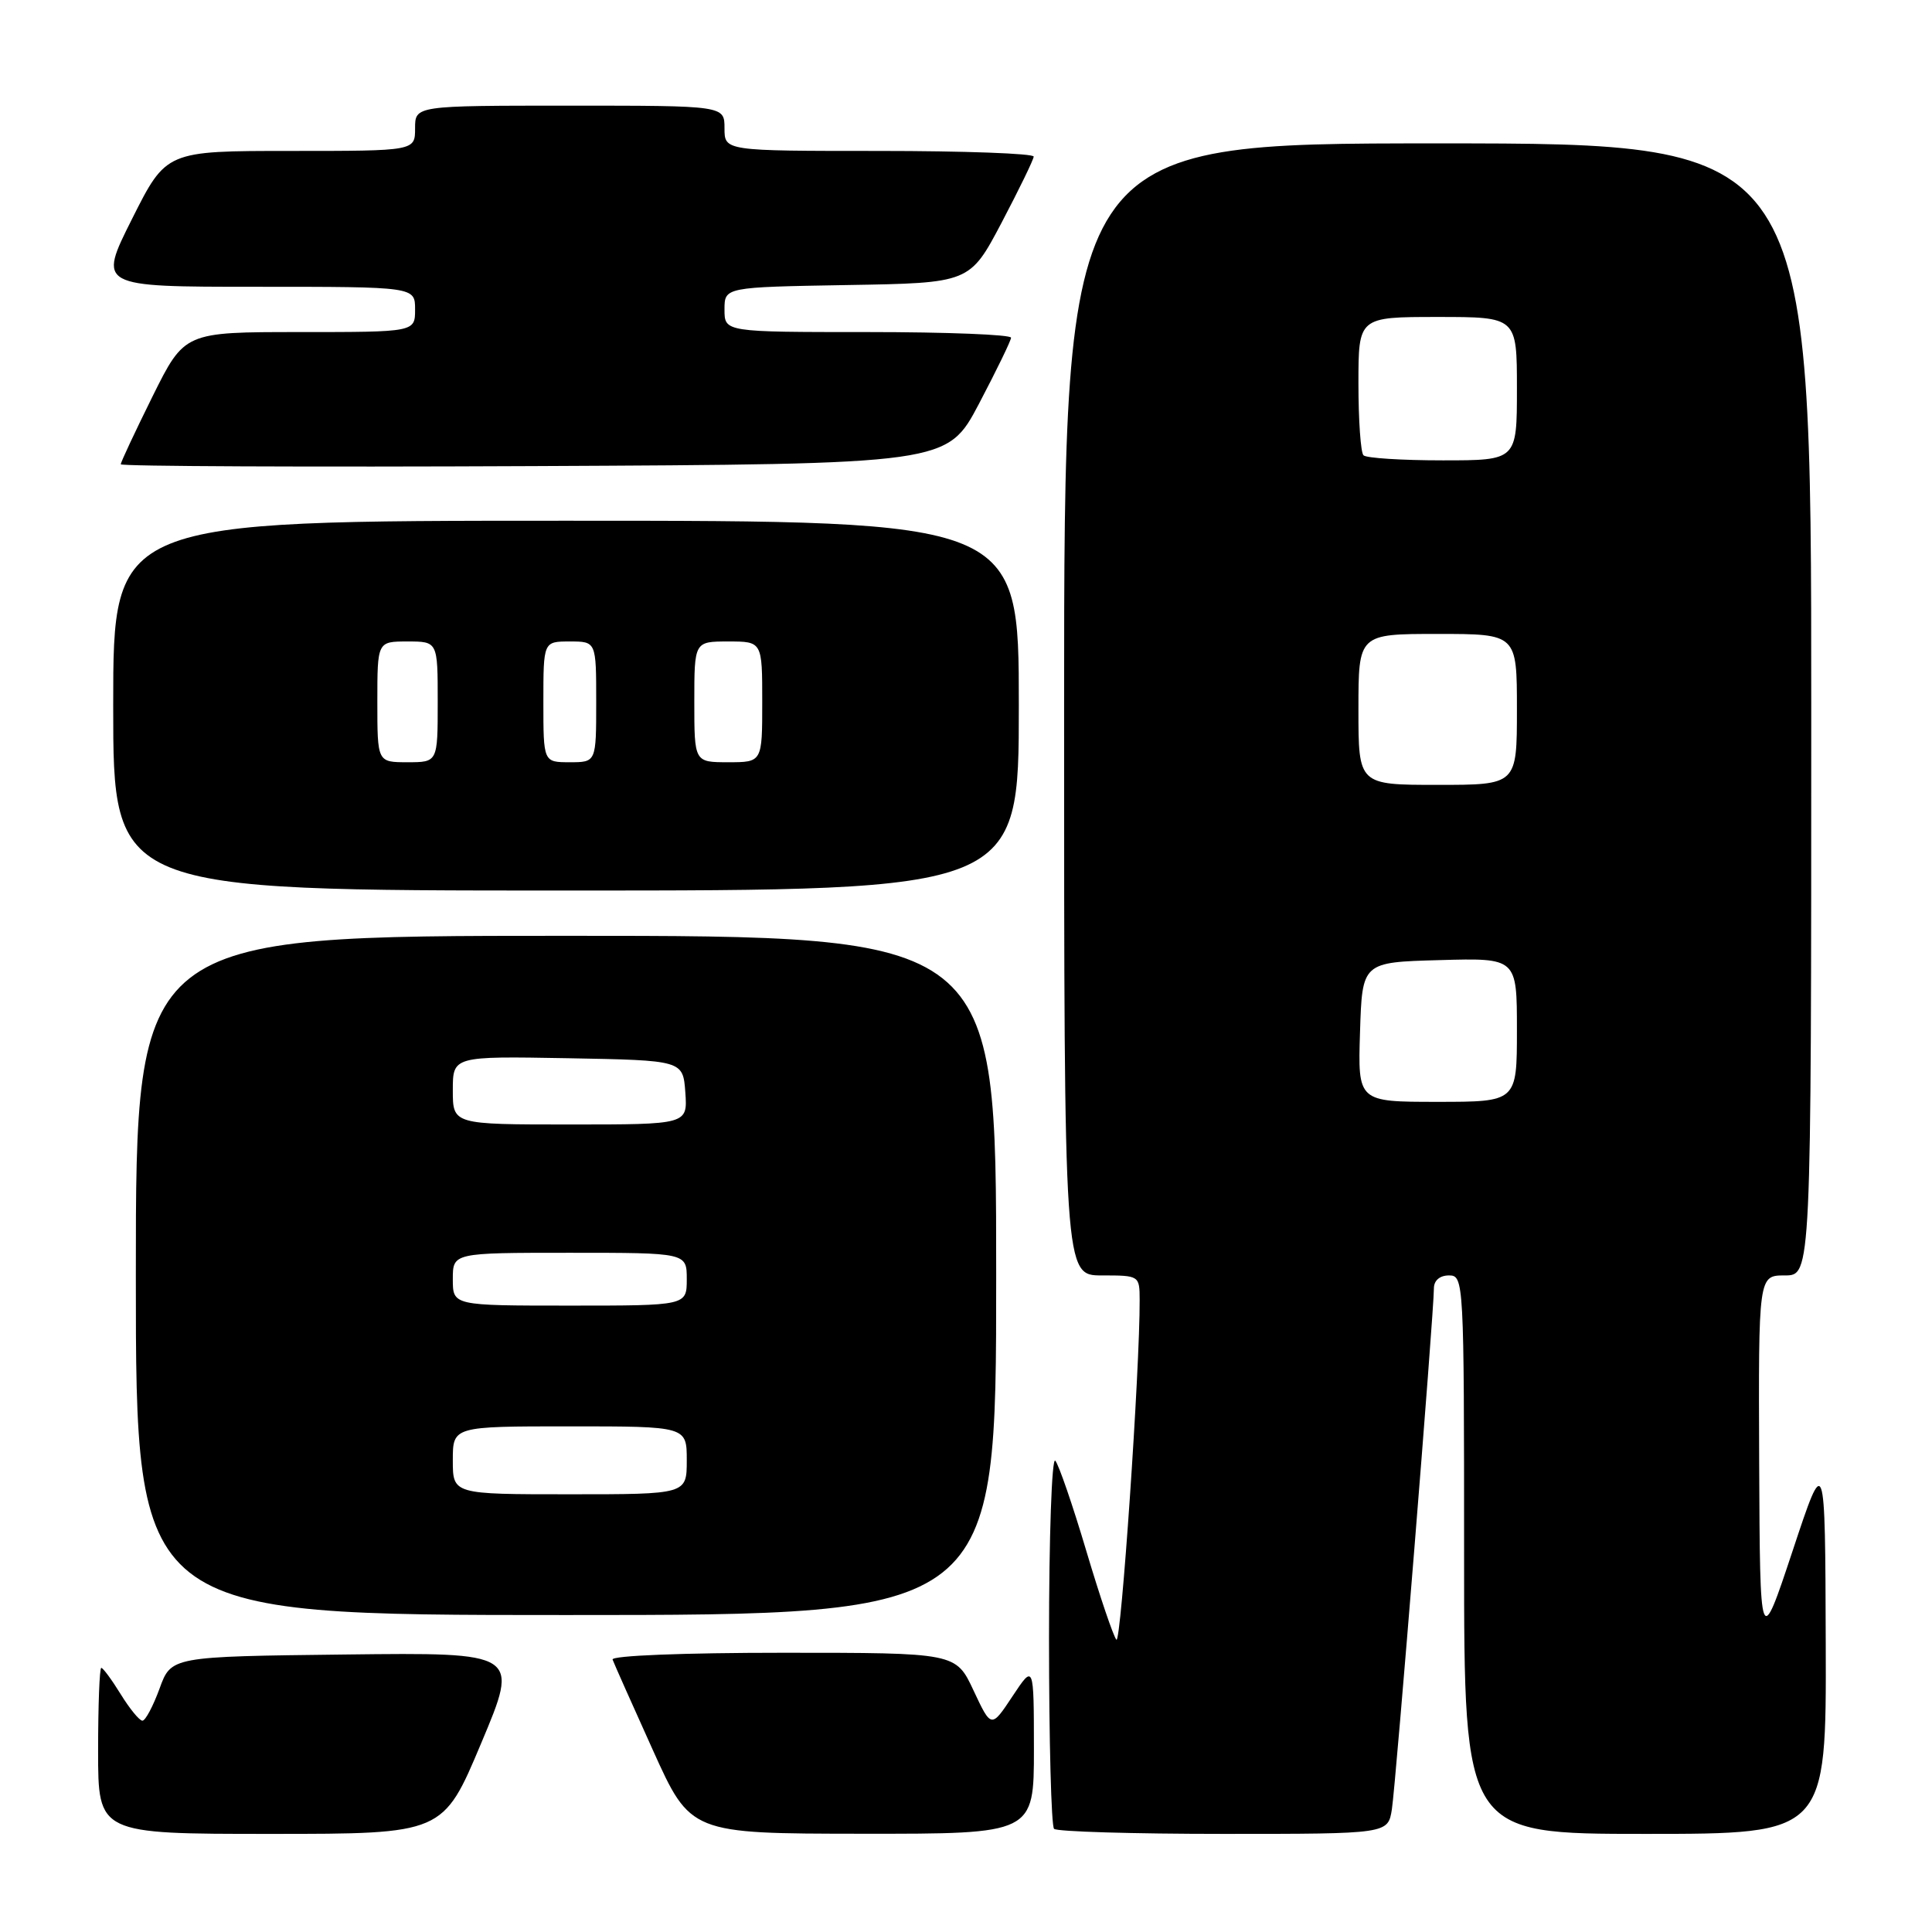 <?xml version="1.0" encoding="UTF-8" standalone="no"?>
<!DOCTYPE svg PUBLIC "-//W3C//DTD SVG 1.1//EN" "http://www.w3.org/Graphics/SVG/1.1/DTD/svg11.dtd" >
<svg xmlns="http://www.w3.org/2000/svg" xmlns:xlink="http://www.w3.org/1999/xlink" version="1.1" viewBox="0 0 256 256">
 <g >
 <path fill="currentColor"
d=" M 63.76 230.98 C 68.82 218.96 68.82 218.96 45.75 219.23 C 22.68 219.50 22.68 219.50 21.14 223.75 C 20.28 226.09 19.27 228.00 18.87 228.00 C 18.48 228.00 17.19 226.43 16.00 224.50 C 14.81 222.57 13.65 221.00 13.42 221.00 C 13.19 221.00 13.00 225.95 13.00 232.00 C 13.00 243.00 13.00 243.00 35.85 243.00 C 58.71 243.00 58.71 243.00 63.76 230.98 Z  M 137.00 231.75 C 136.99 220.50 136.99 220.50 134.17 224.75 C 131.35 229.01 131.35 229.01 129.00 224.00 C 126.66 219.00 126.66 219.00 103.75 219.00 C 90.57 219.00 80.98 219.38 81.17 219.90 C 81.35 220.40 83.75 225.79 86.50 231.88 C 91.50 242.96 91.50 242.96 114.25 242.98 C 137.00 243.00 137.00 243.00 137.00 231.75 Z  M 184.43 239.75 C 184.95 236.48 190.00 173.91 190.00 170.71 C 190.00 169.67 190.78 169.00 192.00 169.00 C 193.96 169.00 194.00 169.67 194.00 206.00 C 194.00 243.00 194.00 243.00 218.00 243.00 C 242.00 243.00 242.00 243.00 241.92 217.75 C 241.84 192.50 241.84 192.50 237.53 205.50 C 233.21 218.50 233.21 218.50 233.10 193.75 C 233.00 169.00 233.00 169.00 236.50 169.00 C 240.00 169.00 240.00 169.00 240.00 94.00 C 240.00 19.00 240.00 19.00 190.50 19.00 C 141.00 19.00 141.00 19.00 141.00 94.00 C 141.00 169.00 141.00 169.00 146.00 169.00 C 150.97 169.00 151.00 169.02 151.01 172.25 C 151.05 181.33 148.54 217.94 147.93 217.27 C 147.54 216.85 145.74 211.55 143.94 205.50 C 142.14 199.45 140.29 194.07 139.83 193.55 C 139.37 193.03 139.00 203.64 139.00 217.13 C 139.00 230.63 139.30 241.97 139.67 242.33 C 140.03 242.70 150.14 243.00 162.12 243.00 C 183.91 243.00 183.91 243.00 184.43 239.75 Z  M 132.00 169.00 C 132.00 124.00 132.00 124.00 75.00 124.00 C 18.00 124.00 18.00 124.00 18.00 169.00 C 18.00 214.00 18.00 214.00 75.00 214.00 C 132.00 214.00 132.00 214.00 132.00 169.00 Z  M 135.00 93.50 C 135.00 69.00 135.00 69.00 75.00 69.00 C 15.00 69.00 15.00 69.00 15.00 93.50 C 15.00 118.00 15.00 118.00 75.00 118.00 C 135.00 118.00 135.00 118.00 135.00 93.50 Z  M 129.72 53.50 C 132.03 49.10 133.95 45.16 133.97 44.75 C 133.98 44.34 125.45 44.00 115.00 44.00 C 96.00 44.00 96.00 44.00 96.00 41.02 C 96.00 38.05 96.00 38.05 112.25 37.77 C 128.50 37.50 128.50 37.50 132.72 29.50 C 135.03 25.10 136.95 21.16 136.97 20.75 C 136.98 20.34 127.78 20.00 116.50 20.00 C 96.00 20.00 96.00 20.00 96.00 17.00 C 96.00 14.00 96.00 14.00 75.50 14.00 C 55.00 14.00 55.00 14.00 55.00 17.00 C 55.00 20.00 55.00 20.00 38.51 20.00 C 22.02 20.00 22.02 20.00 17.50 29.00 C 12.98 38.00 12.98 38.00 33.99 38.00 C 55.00 38.00 55.00 38.00 55.00 41.00 C 55.00 44.00 55.00 44.00 39.72 44.00 C 24.45 44.00 24.45 44.00 20.22 52.51 C 17.90 57.20 16.00 61.25 16.00 61.52 C 16.00 61.79 40.64 61.90 70.75 61.76 C 125.50 61.50 125.50 61.50 129.72 53.50 Z  M 180.21 136.75 C 180.50 127.50 180.50 127.50 190.75 127.22 C 201.00 126.93 201.00 126.93 201.00 136.47 C 201.00 146.00 201.00 146.00 190.46 146.00 C 179.92 146.00 179.92 146.00 180.21 136.75 Z  M 180.00 94.00 C 180.00 84.00 180.00 84.00 190.50 84.00 C 201.00 84.00 201.00 84.00 201.00 94.00 C 201.00 104.00 201.00 104.00 190.50 104.00 C 180.00 104.00 180.00 104.00 180.00 94.00 Z  M 180.67 60.33 C 180.30 59.97 180.00 55.69 180.00 50.83 C 180.00 42.00 180.00 42.00 190.50 42.00 C 201.00 42.00 201.00 42.00 201.00 51.50 C 201.00 61.00 201.00 61.00 191.17 61.00 C 185.76 61.00 181.03 60.70 180.67 60.33 Z  M 60.00 193.50 C 60.00 189.00 60.00 189.00 75.50 189.00 C 91.00 189.00 91.00 189.00 91.00 193.50 C 91.00 198.00 91.00 198.00 75.50 198.00 C 60.00 198.00 60.00 198.00 60.00 193.50 Z  M 60.00 169.50 C 60.00 166.00 60.00 166.00 75.50 166.00 C 91.00 166.00 91.00 166.00 91.00 169.50 C 91.00 173.00 91.00 173.00 75.50 173.00 C 60.00 173.00 60.00 173.00 60.00 169.50 Z  M 60.00 144.47 C 60.00 139.95 60.00 139.95 75.25 140.22 C 90.50 140.50 90.50 140.50 90.81 144.75 C 91.11 149.00 91.11 149.00 75.56 149.00 C 60.00 149.00 60.00 149.00 60.00 144.47 Z  M 50.00 93.00 C 50.00 85.00 50.00 85.00 54.00 85.00 C 58.00 85.00 58.00 85.00 58.00 93.00 C 58.00 101.00 58.00 101.00 54.00 101.00 C 50.00 101.00 50.00 101.00 50.00 93.00 Z  M 72.00 93.00 C 72.00 85.00 72.00 85.00 75.50 85.00 C 79.00 85.00 79.00 85.00 79.00 93.00 C 79.00 101.00 79.00 101.00 75.50 101.00 C 72.00 101.00 72.00 101.00 72.00 93.00 Z  M 92.00 93.00 C 92.00 85.00 92.00 85.00 96.50 85.00 C 101.00 85.00 101.00 85.00 101.00 93.00 C 101.00 101.00 101.00 101.00 96.50 101.00 C 92.00 101.00 92.00 101.00 92.00 93.00 Z "/>
</g>
</svg>